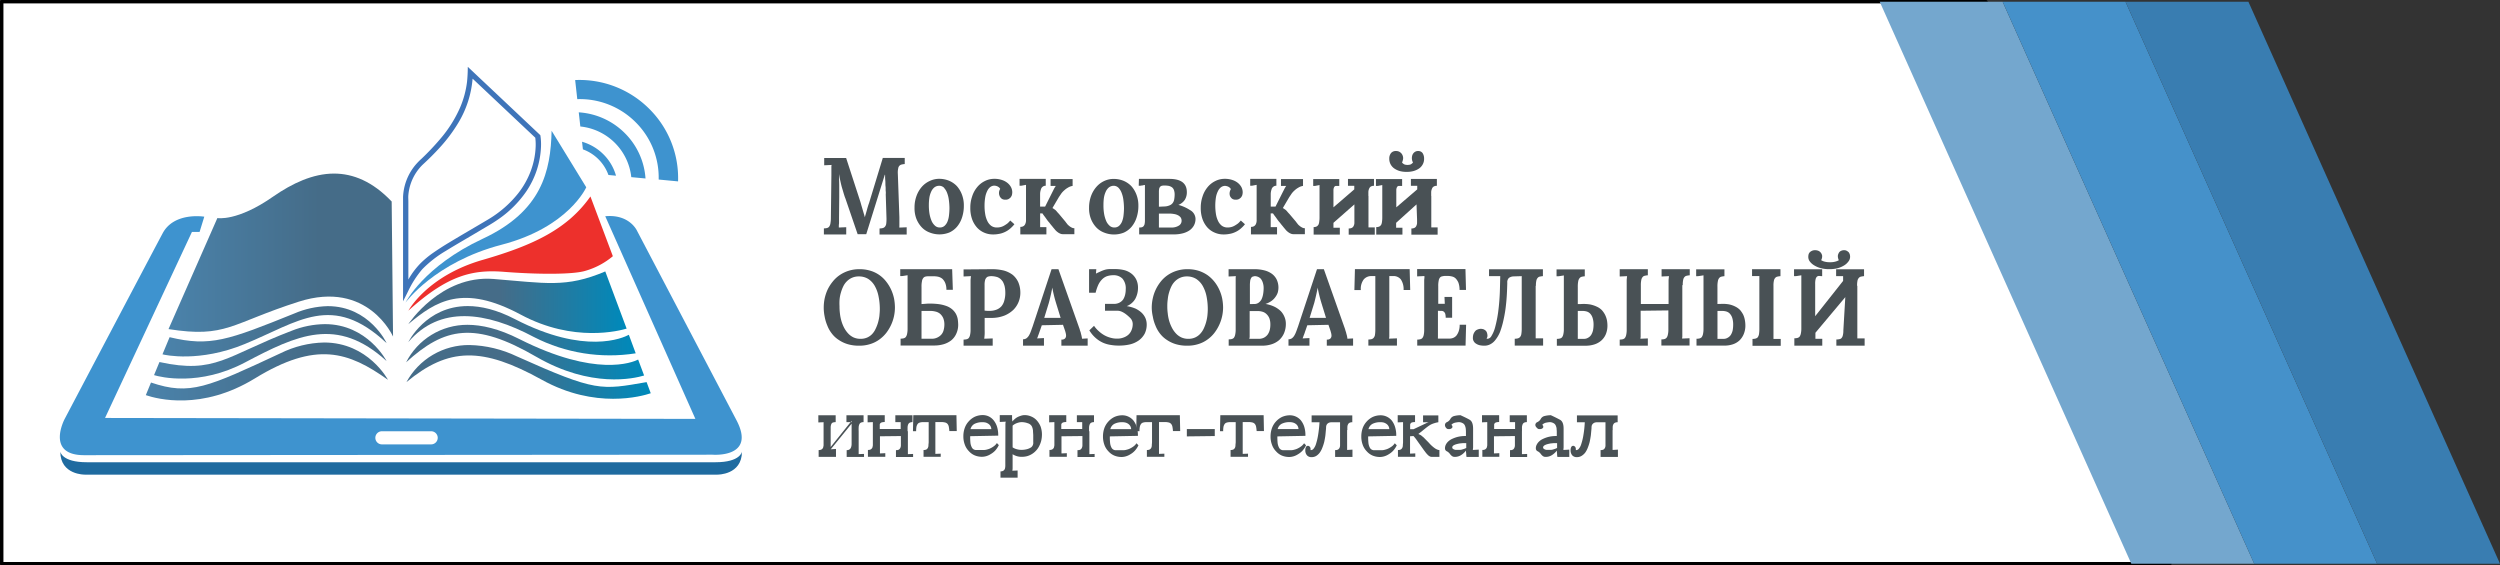 <svg id="e067d9d8-25f1-46c2-a6c8-6faeb1289a26" data-name="Layer 1" xmlns="http://www.w3.org/2000/svg" xmlns:xlink="http://www.w3.org/1999/xlink" viewBox="0 0 729.5 165">
  <rect x="0" y="0" width="729.5" height="165" fill="#333333" stroke="none"/>
  <defs>
    <clipPath id="aff95f9e-bf2c-463a-ab2d-2acbb21f5601" transform="translate(-95.5 -95.5)">
      <path d="M239.46,176.9c-15.38-1.21-24.82,13.2-24.82,13.2,8.1-6.83,16-11.79,32.78-2.81,15.51,8.33,29,4.67,30.93,4.1l-6.23-16.69C260.65,179.6,254.55,178.08,239.46,176.9Z" fill="none"/>
    </clipPath>
    <linearGradient id="795e5059-741c-499f-8e0d-d0e8139442fe" x1="119.14" y1="89.66" x2="182.85" y2="89.66" gradientUnits="userSpaceOnUse">
      <stop offset="0.01" stop-color="#456c88"/>
      <stop offset="0.42" stop-color="#456c88"/>
      <stop offset="0.99" stop-color="#0089ba"/>
    </linearGradient>
    <clipPath id="9b2833e0-4b1b-40a9-a873-94b9bdb53a16" transform="translate(-95.5 -95.5)">
      <path d="M214.64,195.33c9.17-10.72,22.53-9,36.69-1.47A48.49,48.49,0,0,0,281,198.6l-2-5.41c-1.69.91-12.79,6-33.22-4.56-5.34-2.77-9.92-3.82-13.79-3.82C219.78,184.81,214.64,195.33,214.64,195.33Z" fill="none"/>
    </clipPath>
    <linearGradient id="fed9f647-062f-4230-a0d5-d6d7ffc1c06d" x1="119.14" y1="97.41" x2="185.54" y2="97.41" xlink:href="#795e5059-741c-499f-8e0d-d0e8139442fe"/>
    <clipPath id="401e58a6-1153-4e34-b581-71f0e8426748" transform="translate(-95.5 -95.5)">
      <path d="M214,201.23c11.23-10.25,20-12.06,38-1.61,16,9.25,28.52,6.34,31.45,5.45l-1.74-4.65c-1.64.83-12.34,5.28-34.7-6-5.94-3-10.95-4.14-15.13-4.14A20,20,0,0,0,214,201.23Z" fill="none"/>
    </clipPath>
    <linearGradient id="48cfe7ae-4add-4c4c-9407-05360f891042" x1="118.47" y1="103.52" x2="187.96" y2="103.52" xlink:href="#795e5059-741c-499f-8e0d-d0e8139442fe"/>
    <clipPath id="4c364700-87fa-4e3c-9219-72d441fe7b74" transform="translate(-95.5 -95.5)">
      <path d="M214.1,207c12.31-10.19,22.12-10.33,39.53-.67,15.6,8.65,29.13,4.81,31.76,3.92L284.18,207c-13.32,2.31-14.66,2.9-37.84-7.5a33.73,33.73,0,0,0-13.8-3.32A20.72,20.72,0,0,0,214.1,207Z" fill="none"/>
    </clipPath>
    <linearGradient id="d70ca2c7-aad7-4a55-94b5-8e70303ba0f4" x1="118.6" y1="110.07" x2="189.89" y2="110.07" xlink:href="#795e5059-741c-499f-8e0d-d0e8139442fe"/>
    <clipPath id="37b05312-9b83-4462-bf33-7b9fbe59a5c9" transform="translate(-95.5 -95.5)">
      <path d="M175.25,152.83c-10.52,7.38-16.32,6.3-16.32,6.3l-14.26,32.4c16.86,2.68,18.16-1.66,38-8,20.2-6.45,27.52,10.18,27.52,10.18l-0.4-39.41c-5.58-5.86-11.27-8.15-16.84-8.15C186.79,146.16,180.78,149,175.25,152.83Z" fill="none"/>
    </clipPath>
    <linearGradient id="b8c0a0cd-da5f-4b6a-9fea-928360ad7a8e" x1="49.17" y1="74.69" x2="114.69" y2="74.69" gradientUnits="userSpaceOnUse">
      <stop offset="0.01" stop-color="#4a82aa"/>
      <stop offset="0.67" stop-color="#456c88"/>
      <stop offset="0.99" stop-color="#456c88"/>
    </linearGradient>
    <clipPath id="78cdfa76-9d68-4cf8-a0fc-1a6bb031d64a" transform="translate(-95.5 -95.5)">
      <path d="M181.32,187c-19.17,7.73-24.49,9.76-36.33,6.89l-2.08,5c0.65,0.2,10.8,2.44,24-3,15.71-6.43,25.49-15.15,41.41-.26,0,0-5-10.8-17.18-10.8A26.25,26.25,0,0,0,181.32,187Z" fill="none"/>
    </clipPath>
    <linearGradient id="128c3f76-0410-48d7-a29d-eecdf6037426" x1="47.41" y1="95.63" x2="112.8" y2="95.63" xlink:href="#b8c0a0cd-da5f-4b6a-9fea-928360ad7a8e"/>
    <clipPath id="ce6b7e69-1455-42e9-8394-b046980c0c97" transform="translate(-95.5 -95.5)">
      <path d="M180.65,192c-19.25,7.36-22.25,12.72-38.62,9.14l-1.58,3.82c1.9,0.6,13.35,3.31,26.57-3.71,15.18-8,26.81-13.57,41.28-.4,0,0-5.55-10.77-18-10.77A27,27,0,0,0,180.65,192Z" fill="none"/>
    </clipPath>
    <linearGradient id="c8189513-6fbc-4c6d-9bc2-030ff3776624" x1="44.95" y1="102.46" x2="112.8" y2="102.46" xlink:href="#b8c0a0cd-da5f-4b6a-9fea-928360ad7a8e"/>
    <clipPath id="bb58d117-1265-4c04-a528-1deed9437483" transform="translate(-95.5 -95.5)">
      <path d="M177.41,198.55C156.1,208.47,151,211,139.56,207.12l-1.51,3.68c3.34,1.14,16.37,4.59,31.81-4.87,17.94-11,27.31-7.81,38.85.4,0,0-5.78-10.89-18.65-10.89A30.07,30.07,0,0,0,177.41,198.55Z" fill="none"/>
    </clipPath>
    <linearGradient id="505b0c1b-a16b-4b32-b82d-0ee0c6e14eb2" x1="42.55" y1="109.66" x2="113.21" y2="109.66" xlink:href="#b8c0a0cd-da5f-4b6a-9fea-928360ad7a8e"/>
  </defs>
  <title>header</title>
  <polygon points="0.5 0.5 579.5 0.5 633.18 164.5 0.5 164.5 0.5 0.5" fill="#fff" stroke="#000" stroke-linecap="round" stroke-linejoin="round" fill-rule="evenodd"/>
  <path d="M353.77,146.54c0,0.51,0,1.08.06,1.65s0,1.14.07,1.68,0,1,.06,1.46,0,0.76,0,.95l0.22,7a10.74,10.74,0,0,1-.09,1.59,1.74,1.74,0,0,1-.42.85,1.33,1.33,0,0,1-.66.35,3.84,3.84,0,0,1-.86.09v1.78h7.92v-2.12l-2.13.09a3.85,3.85,0,0,1,0-.54c0-.19,0-0.44,0-0.69s0-.54,0-0.83V158.9l-0.45-12.65a5.61,5.61,0,0,1,.1-1.58,1.4,1.4,0,0,1,.38-0.82,1.25,1.25,0,0,1,.67-0.35,5,5,0,0,1,.86-0.13v-1.78H353.1l-4,13.13c-0.26.69-.45,1.36-0.64,2.06s-0.41,1.39-.6,2.12h0c-0.06-.25-0.16-0.6-0.28-1s-0.26-.86-0.39-1.33-0.28-.92-0.41-1.4-0.25-.89-0.38-1.27l-4-12.3H336v2.13l2.16-.1a3,3,0,0,0-.06.54c0,0.22,0,.48,0,0.73s0,0.54,0,.83v0.88l-0.15,12.65c0,0.7-.1,1.2-0.16,1.59a2.18,2.18,0,0,1-.39.85,1.24,1.24,0,0,1-.63.35,3.78,3.78,0,0,1-.86.09v1.78h6.52v-2.12l-2.16.09c0-.13,0-0.32,0-0.54a6.43,6.43,0,0,1,.06-0.69c0-.26,0-0.54,0-0.83V158.9l0.06-6c0-1,0-2.06,0-3.14s-0.07-2.21-.07-3.48h0c0.12,0.76.28,1.52,0.44,2.25s0.32,1.39.51,2,0.35,1.2.51,1.71,0.29,0.89.41,1.17l3.57,10.43h2.51l5.42-17.37h0Z" transform="translate(-95.5 -95.5)" fill="#495155" fill-rule="evenodd"/>
  <path d="M366.79,148.31A6.84,6.84,0,0,0,364.5,150a8.38,8.38,0,0,0-1.56,2.66,9.76,9.76,0,0,0-.58,3.45,8.67,8.67,0,0,0,.54,3.24,7.92,7.92,0,0,0,1.53,2.44,6.08,6.08,0,0,0,2.33,1.55,7.75,7.75,0,0,0,5.76,0,6.39,6.39,0,0,0,2.23-1.68,7.85,7.85,0,0,0,1.46-2.66,10.74,10.74,0,0,0,.54-3.49,8.81,8.81,0,0,0-.57-3.26,7.9,7.9,0,0,0-1.5-2.48,6.81,6.81,0,0,0-2.29-1.55,7.58,7.58,0,0,0-2.83-.54A6.35,6.35,0,0,0,366.79,148.31Zm4.17,2a4.4,4.4,0,0,1,.92,1.52,8.74,8.74,0,0,1,.51,2.13,18.76,18.76,0,0,1,.16,2.34,19.15,19.15,0,0,1-.13,2,6.68,6.68,0,0,1-.41,1.77,3.47,3.47,0,0,1-.86,1.3,2,2,0,0,1-1.4.51,2,2,0,0,1-1.47-.57,4,4,0,0,1-1-1.49,9.63,9.63,0,0,1-.58-2.12,15.36,15.36,0,0,1-.16-2.38,15,15,0,0,1,.13-2,6.52,6.52,0,0,1,.51-1.8,3.38,3.38,0,0,1,.89-1.27,2.28,2.28,0,0,1,1.4-.54A2,2,0,0,1,371,150.31Z" transform="translate(-95.5 -95.5)" fill="#495155" fill-rule="evenodd"/>
  <path d="M387.13,152.53a1.52,1.52,0,0,0,.32.6,1.45,1.45,0,0,0,.57.48,1.81,1.81,0,0,0,.86.16,2,2,0,0,0,.86-0.16,2.74,2.74,0,0,0,.64-0.48,2.65,2.65,0,0,0,.38-0.66,3.71,3.71,0,0,0,.12-0.86,3.3,3.3,0,0,0-.35-1.46,4,4,0,0,0-1-1.23,5,5,0,0,0-1.63-.89,6.85,6.85,0,0,0-2.22-.35,6.13,6.13,0,0,0-2.9.7,6.71,6.71,0,0,0-2.2,1.8,8,8,0,0,0-1.43,2.7,9.81,9.81,0,0,0-.51,3.23,9.64,9.64,0,0,0,.51,3.33,7.41,7.41,0,0,0,1.43,2.44,6,6,0,0,0,2.14,1.52,6.27,6.27,0,0,0,2.57.51,7.91,7.91,0,0,0,1.53-.13,6.22,6.22,0,0,0,1.59-.44,6.55,6.55,0,0,0,1.56-.89,8.75,8.75,0,0,0,1.53-1.52l-1.21-1.08a7,7,0,0,1-.79.83,9.2,9.2,0,0,1-1,.66,3.89,3.89,0,0,1-1,.41,4.06,4.06,0,0,1-1.05.13,2.79,2.79,0,0,1-1.75-.51,3.83,3.83,0,0,1-1.11-1.42,7.23,7.23,0,0,1-.61-2,14.06,14.06,0,0,1-.19-2.38A14.28,14.28,0,0,1,383,153a6.51,6.51,0,0,1,.61-1.84,3.07,3.07,0,0,1,.89-1.11,2,2,0,0,1,1.18-.38,2.38,2.38,0,0,1,.41.06,3,3,0,0,1,.48.16,2.5,2.5,0,0,1,.44.29,1.42,1.42,0,0,1,.35.44,2.37,2.37,0,0,0-.28.63,2.13,2.13,0,0,0-.07.61A1.85,1.85,0,0,0,387.13,152.53Z" transform="translate(-95.5 -95.5)" fill="#495155" fill-rule="evenodd"/>
  <path d="M404.48,157.89a7.91,7.91,0,0,1-.58-0.64,4.12,4.12,0,0,0-.44-0.47c-0.16-.13-0.32-0.22-0.45-0.32a2.51,2.51,0,0,0-.41-0.25v0l1.81-3.08c0.19-.32.45-0.66,0.7-1.05a5.34,5.34,0,0,1,.9-1,5.51,5.51,0,0,1,1.11-.82,3.51,3.51,0,0,1,1.37-.51v-2h-6.43v2h1.53v0a7.33,7.33,0,0,0-.55.89l-0.57,1.14-2,4H399v-2.13c0-.57,0-1.08,0-1.58a4.36,4.36,0,0,1,.22-1.24,1.45,1.45,0,0,1,1.43-1.14v-2h-7.64v2h0.38a1.49,1.49,0,0,0,.48-0.06l0.51-.1,0.51-.09v9.25c0,0.45,0,.86,0,1.24a2.5,2.5,0,0,1-.23.95,1.35,1.35,0,0,1-.5.6,1.62,1.62,0,0,1-.93.22v2.19h7.61v-2.12c-0.13,0-.25,0-0.38,0H400c-0.19,0-.35,0-0.51,0s-0.35,0-.48,0v-4l0.67,0c0.13,0.19.29,0.45,0.51,0.73s0.48,0.64.73,1,0.51,0.69.8,1a12.51,12.51,0,0,0,.8,1c0.28,0.38.57,0.69,0.82,1a4,4,0,0,0,.77.73,3,3,0,0,0,.76.44,1.74,1.74,0,0,0,.83.16H409v-1.74a1.56,1.56,0,0,1-.86-0.23,3.26,3.26,0,0,1-.73-0.5,2.62,2.62,0,0,1-.61-0.64,5.93,5.93,0,0,1-.41-0.54Z" transform="translate(-95.5 -95.5)" fill="#495155" fill-rule="evenodd"/>
  <path d="M417.72,148.31a6.84,6.84,0,0,0-2.29,1.72,8.37,8.37,0,0,0-1.56,2.66,10,10,0,0,0-.58,3.45,8.47,8.47,0,0,0,.55,3.24,7.71,7.71,0,0,0,1.52,2.44,6.16,6.16,0,0,0,2.33,1.55,7.75,7.75,0,0,0,5.76,0,6.38,6.38,0,0,0,2.23-1.68,7.84,7.84,0,0,0,1.46-2.66,10.74,10.74,0,0,0,.54-3.49,8.81,8.81,0,0,0-.57-3.26,7.9,7.9,0,0,0-1.5-2.48,6.81,6.81,0,0,0-2.29-1.55,7.58,7.58,0,0,0-2.83-.54A6.35,6.35,0,0,0,417.72,148.31Zm4.17,2a4.4,4.4,0,0,1,.92,1.52,8.31,8.31,0,0,1,.51,2.13,18.82,18.82,0,0,1,.16,2.34,19.23,19.23,0,0,1-.13,2,6.68,6.68,0,0,1-.41,1.77,3.48,3.48,0,0,1-.86,1.3,2,2,0,0,1-1.4.51,2,2,0,0,1-1.46-.57,3.85,3.85,0,0,1-1-1.49,9.12,9.12,0,0,1-.57-2.12,14.22,14.22,0,0,1-.16-2.38,14.89,14.89,0,0,1,.12-2,6.52,6.52,0,0,1,.51-1.8,3.5,3.5,0,0,1,.89-1.27,2.3,2.3,0,0,1,1.41-.54A2,2,0,0,1,421.89,150.31Z" transform="translate(-95.5 -95.5)" fill="#495155" fill-rule="evenodd"/>
  <path d="M433.67,157.82h3.18a8.68,8.68,0,0,1,1.24.13,3.68,3.68,0,0,1,1.12.35,2.37,2.37,0,0,1,.79.63,1.68,1.68,0,0,1,.29,1,1.63,1.63,0,0,1-.73,1.36,3.89,3.89,0,0,1-2.3.6h-3.59v-4.06Zm0-2v-4.25a4.8,4.8,0,0,1,.09-1.05,1.29,1.29,0,0,1,.32-0.57,1.1,1.1,0,0,1,.48-0.25,3.62,3.62,0,0,1,.6-0.07,8.62,8.62,0,0,1,1.34.1,2.81,2.81,0,0,1,1,.44,1.82,1.82,0,0,1,.57.83,3.87,3.87,0,0,1,.19,1.33,7.87,7.87,0,0,1-.13,1.36,2.26,2.26,0,0,1-.44,1.05,2,2,0,0,1-.92.69,4.06,4.06,0,0,1-1.56.32Zm5.63-.51a4,4,0,0,0,1.94-1.52,4.15,4.15,0,0,0,.58-2.22c0-2.6-1.72-3.87-5.1-3.87h-8.88l-0.06,2a1.85,1.85,0,0,0,.35,0,2.48,2.48,0,0,0,.51-0.07,1.66,1.66,0,0,0,.51-0.09,2.7,2.7,0,0,1,.44-0.06v10.36a4.92,4.92,0,0,1-.12,1.14,1.82,1.82,0,0,1-.35.6,1.17,1.17,0,0,1-.55.26,4.91,4.91,0,0,1-.66.06v2h10.15a10.22,10.22,0,0,0,2.48-.29,6.32,6.32,0,0,0,2-.85,4.24,4.24,0,0,0,1.34-1.46,4,4,0,0,0,.47-2,3,3,0,0,0-1.62-2.51,11.86,11.86,0,0,0-3.44-1.52v0Z" transform="translate(-95.5 -95.5)" fill="#495155" fill-rule="evenodd"/>
  <path d="M454.36,152.53a1.53,1.53,0,0,0,.32.6,1.45,1.45,0,0,0,.57.48,1.81,1.81,0,0,0,.86.16,2,2,0,0,0,.86-0.16,2.74,2.74,0,0,0,.64-0.48,2.37,2.37,0,0,0,.38-0.66,3.7,3.7,0,0,0,.13-0.86,3.44,3.44,0,0,0-.35-1.46,4.16,4.16,0,0,0-1-1.23,5,5,0,0,0-1.63-.89,6.85,6.85,0,0,0-2.22-.35,6.13,6.13,0,0,0-2.9.7,6.71,6.71,0,0,0-2.2,1.8,8,8,0,0,0-1.43,2.7,9.81,9.81,0,0,0-.51,3.23,9.64,9.64,0,0,0,.51,3.33,7.41,7.41,0,0,0,1.43,2.44A6,6,0,0,0,450,163.4a6.27,6.27,0,0,0,2.57.51,7.92,7.92,0,0,0,1.53-.13,6.21,6.21,0,0,0,1.59-.44,6.55,6.55,0,0,0,1.56-.89,8.75,8.75,0,0,0,1.53-1.52l-1.21-1.08a7,7,0,0,1-.79.83,9.21,9.21,0,0,1-1,.66,3.89,3.89,0,0,1-1,.41,4.06,4.06,0,0,1-1,.13,2.79,2.79,0,0,1-1.75-.51,3.83,3.83,0,0,1-1.11-1.42,7.23,7.23,0,0,1-.61-2,15.76,15.76,0,0,1,0-4.88,6.51,6.51,0,0,1,.61-1.84,3.07,3.07,0,0,1,.89-1.11,2,2,0,0,1,1.18-.38,2.39,2.39,0,0,1,.41.06,3,3,0,0,1,.48.16,2.18,2.18,0,0,1,.44.29,1.42,1.42,0,0,1,.35.44,2.37,2.37,0,0,0-.28.63A2.31,2.31,0,0,0,454.36,152.53Z" transform="translate(-95.5 -95.5)" fill="#495155" fill-rule="evenodd"/>
  <path d="M471.71,157.89a7.89,7.89,0,0,1-.58-0.64,4.11,4.11,0,0,0-.44-0.47c-0.16-.13-0.32-0.22-0.45-0.32a2.51,2.51,0,0,0-.41-0.25v0l1.81-3.08c0.2-.32.45-0.66,0.7-1.05a5.7,5.7,0,0,1,.9-1,5.51,5.51,0,0,1,1.11-.82,3.51,3.51,0,0,1,1.37-.51v-2h-6.43v2h1.53v0a7.24,7.24,0,0,0-.54.89l-0.58,1.14-2,4h-1.4v-2.13c0-.57,0-1.08,0-1.58a4.37,4.37,0,0,1,.22-1.24,1.45,1.45,0,0,1,1.43-1.14v-2h-7.64v2h0.38a1.49,1.49,0,0,0,.48-0.06l0.51-.1,0.51-.09v9.25c0,0.45,0,.86,0,1.24a2.71,2.71,0,0,1-.22.95,1.44,1.44,0,0,1-.51.6,1.62,1.62,0,0,1-.93.22v2.19h7.61v-2.12c-0.13,0-.25,0-0.38,0h-0.48c-0.19,0-.35,0-0.51,0s-0.35,0-.48,0v-4l0.67,0c0.13,0.19.29,0.45,0.51,0.73s0.48,0.64.73,1,0.51,0.69.8,1a12.51,12.51,0,0,0,.8,1c0.28,0.38.57,0.69,0.82,1a4,4,0,0,0,.77.73,3,3,0,0,0,.76.44,1.74,1.74,0,0,0,.83.16h3.28v-1.74a1.56,1.56,0,0,1-.86-0.23,3.25,3.25,0,0,1-.73-0.5,2.62,2.62,0,0,1-.61-0.64,5.92,5.92,0,0,1-.41-0.54Z" transform="translate(-95.5 -95.5)" fill="#495155" fill-rule="evenodd"/>
  <path d="M494.79,152.69c0-.41,0-0.79,0-1.17a2.51,2.51,0,0,1,.22-0.95,1.27,1.27,0,0,1,.51-0.64,1.83,1.83,0,0,1,.92-0.22v-2h-7.6v2h0.35a2.89,2.89,0,0,0,.47,0c0.16,0,.32,0,0.51,0s0.32,0,.51,0v1.05L484.6,156v-3.9c0-.38,0-0.76,0-1.11a2,2,0,0,1,.19-0.86,0.69,0.69,0,0,1,.51-0.38c0.22,0,.54,0,1,0v-2h-7.61v2h0.38a1.49,1.49,0,0,0,.48-0.06l0.51-.1,0.48-.09v9.25c0,0.45,0,.86-0.07,1.24a3.32,3.32,0,0,1-.19.95,1.44,1.44,0,0,1-.51.6,1.74,1.74,0,0,1-.95.22v2.19h7.64v-2H484.6v-1.43l6.11-5.38v4.34c0,0.44,0,.82,0,1.14a2.14,2.14,0,0,1-.22.82,1.17,1.17,0,0,1-.51.54,1.9,1.9,0,0,1-.93.19v1.81h7.61v-2.12c-0.12,0-.25,0-0.38,0h-0.48c-0.19,0-.35,0-0.51,0s-0.35,0-.47,0v-9.19Z" transform="translate(-95.5 -95.5)" fill="#495155" fill-rule="evenodd"/>
  <path d="M513.12,152.69c0-.41,0-0.79,0-1.17a2.7,2.7,0,0,1,.23-0.95,1.18,1.18,0,0,1,.51-0.64,1.83,1.83,0,0,1,.92-0.22v-2H507.2v2h0.35a2.94,2.94,0,0,0,.48,0c0.16,0,.32,0,0.51,0s0.32,0,.51,0v1.05L502.94,156v-3.9c0-.38,0-0.76,0-1.11a1.85,1.85,0,0,1,.19-0.86,0.67,0.67,0,0,1,.51-0.38c0.22,0,.54,0,1,0v-2H497v2h0.39a1.46,1.46,0,0,0,.47-0.06l0.51-.1,0.48-.09v9.25c0,0.45,0,.86-0.06,1.24a3.69,3.69,0,0,1-.19.95,1.44,1.44,0,0,1-.51.6,1.8,1.8,0,0,1-1,.22v2.19h7.64v-2h-1.84v-1.43l5.95-5.38,0.16,4.34c0,0.44,0,.82,0,1.14a2.14,2.14,0,0,1-.23.82,1.08,1.08,0,0,1-.51.54,1.86,1.86,0,0,1-.92.19v1.81H515v-2.12c-0.13,0-.26,0-0.38,0h-0.48c-0.19,0-.35,0-0.51,0s-0.35,0-.48,0v-9.19ZM508,145.4a5.53,5.53,0,0,0,1.62-.76,3.39,3.39,0,0,0,1.05-1.21,3.33,3.33,0,0,0,.38-1.65,2.87,2.87,0,0,0-.44-1.61,1.53,1.53,0,0,0-1.31-.6,1.57,1.57,0,0,0-.92.25,1.72,1.72,0,0,0-.57.57,1.79,1.79,0,0,0-.26.67,1.92,1.92,0,0,0-.06.53,2.42,2.42,0,0,0,.06.64,2.94,2.94,0,0,0,.26.7,2.12,2.12,0,0,1-.73.57,2.63,2.63,0,0,1-.86.12,2.55,2.55,0,0,1-.86-0.12,2.05,2.05,0,0,1-.74-0.57,5.17,5.17,0,0,0,.23-0.7,2.53,2.53,0,0,0,.09-0.64,2.23,2.23,0,0,0-.09-0.53,2.16,2.16,0,0,0-.32-0.67,2.22,2.22,0,0,0-.64-0.57,1.9,1.9,0,0,0-1-.25,1.78,1.78,0,0,0-1.49.6,2.5,2.5,0,0,0-.51,1.61,3.44,3.44,0,0,0,.38,1.65,3.49,3.49,0,0,0,1.05,1.21,5.59,5.59,0,0,0,1.59.76,7.16,7.16,0,0,0,2.07.25A7.08,7.08,0,0,0,508,145.4Z" transform="translate(-95.5 -95.5)" fill="#495155" fill-rule="evenodd"/>
  <path d="M336.13,187.87a12.19,12.19,0,0,0,.77,2.6,9,9,0,0,0,1.3,2.32,7.84,7.84,0,0,0,2,1.87,9.44,9.44,0,0,0,2.67,1.27,11.24,11.24,0,0,0,3.37.44,10.18,10.18,0,0,0,3.22-.48,9.11,9.11,0,0,0,2.61-1.3,10,10,0,0,0,2-1.9,12.23,12.23,0,0,0,2.29-4.88,12.3,12.3,0,0,0,.28-2.6,14.58,14.58,0,0,0-.25-2.57,12.15,12.15,0,0,0-.83-2.56,11.46,11.46,0,0,0-1.4-2.32,9.1,9.1,0,0,0-4.58-3.23,10.56,10.56,0,0,0-3.28-.48,10.17,10.17,0,0,0-3.22.48,10,10,0,0,0-2.64,1.3,9.49,9.49,0,0,0-2,1.9A11.86,11.86,0,0,0,337,180a12.94,12.94,0,0,0-.86,2.57A13.18,13.18,0,0,0,336.13,187.87Zm4.36-5a9.89,9.89,0,0,1,.39-2,11,11,0,0,1,.7-1.84,5.32,5.32,0,0,1,1.08-1.49,4.86,4.86,0,0,1,1.49-1,4.81,4.81,0,0,1,2-.38,5.12,5.12,0,0,1,2.7.73,6,6,0,0,1,1.88,2,10,10,0,0,1,1.11,3,18.26,18.26,0,0,1,.39,3.87c0,0.63-.07,1.3-0.13,2a14.07,14.07,0,0,1-.41,1.93,11.92,11.92,0,0,1-.71,1.81,5.55,5.55,0,0,1-1,1.49,4.48,4.48,0,0,1-1.43,1,4.72,4.72,0,0,1-1.91.38,4.94,4.94,0,0,1-2.07-.41,5.09,5.09,0,0,1-1.59-1.17,7.65,7.65,0,0,1-1.18-1.68,10.82,10.82,0,0,1-.79-2,13.12,13.12,0,0,1-.42-2.16,16.15,16.15,0,0,1-.12-2.09A15.61,15.61,0,0,1,340.49,182.83Z" transform="translate(-95.5 -95.5)" fill="#495155" fill-rule="evenodd"/>
  <path d="M364.4,186.23H367a5.86,5.86,0,0,1,1.49.19,3.19,3.19,0,0,1,1.31.63,3.69,3.69,0,0,1,.92,1.24,4.9,4.9,0,0,1,.35,1.93,6.17,6.17,0,0,1-.22,1.62,3.13,3.13,0,0,1-.64,1.26A3.52,3.52,0,0,1,369,194a3.63,3.63,0,0,1-1.6.35h-3v-8.11Zm0-2v-5a7.35,7.35,0,0,1,.13-1.65,1.85,1.85,0,0,1,.38-0.95,1.14,1.14,0,0,1,.6-0.41,3.06,3.06,0,0,1,.8-0.1l1.88,0a5.64,5.64,0,0,1,1.18.16,3,3,0,0,1,1.11.57,3.63,3.63,0,0,1,.83,1.21,5,5,0,0,1,.35,2h1.88l-0.2-6H358.19v2h0.38a3.67,3.67,0,0,0,.58-0.06l0.63-.1,0.55-.09v15.63a6.84,6.84,0,0,1-.16,1.58,2.23,2.23,0,0,1-.39.86,1.31,1.31,0,0,1-.63.35,3.78,3.78,0,0,1-.86.09v2h9.8a9.86,9.86,0,0,0,2.77-.38,6.72,6.72,0,0,0,2.23-1.14,5.22,5.22,0,0,0,1.46-1.94,6.14,6.14,0,0,0,.55-2.63,14.56,14.56,0,0,0-.13-1.61,5.36,5.36,0,0,0-.51-1.49,5.13,5.13,0,0,0-1-1.27,5.59,5.59,0,0,0-1.62-1,10.79,10.79,0,0,0-2.39-.61,20.93,20.93,0,0,0-3.31-.15Z" transform="translate(-95.5 -95.5)" fill="#495155" fill-rule="evenodd"/>
  <path d="M383.44,186.19a4.06,4.06,0,0,1-.64-0.06v-7.45a5.13,5.13,0,0,1,.13-1.36,1.65,1.65,0,0,1,.41-0.79,1,1,0,0,1,.61-0.35,3.19,3.19,0,0,1,.85-0.1,6.62,6.62,0,0,1,.83.07,7.83,7.83,0,0,1,.93.22,3.76,3.76,0,0,1,.85.5,4.25,4.25,0,0,1,.74.86,6.57,6.57,0,0,1,.51,1.33,8.76,8.76,0,0,1,.19,1.9,7.82,7.82,0,0,1-.29,2.22,4.2,4.2,0,0,1-.83,1.68,3.71,3.71,0,0,1-1.46,1,5.57,5.57,0,0,1-2.13.35A3.87,3.87,0,0,1,383.44,186.19Zm5.22,1.37a8.42,8.42,0,0,0,2.57-1.68,6.93,6.93,0,0,0,1.5-2.29,7.2,7.2,0,0,0,.51-2.59,7.88,7.88,0,0,0-.6-3.14A6.08,6.08,0,0,0,391,175.7a7.71,7.71,0,0,0-2.64-1.27,14.49,14.49,0,0,0-3.44-.38l-8.25.07v2.06l2.17-.1a2.94,2.94,0,0,0-.07.54,5.51,5.51,0,0,0-.06.73v14.36a6.27,6.27,0,0,1-.16,1.58,2.09,2.09,0,0,1-.38.86,1.23,1.23,0,0,1-.64.35,3.72,3.72,0,0,1-.86.09v1.78h8.5v-2.12l-2.45.09c0-.29.07-0.7,0.1-1.27s0-1.17,0-1.8v-3a2,2,0,0,0,.48,0h1c0.19,0,.38,0,0.63,0A10.21,10.21,0,0,0,388.66,187.56Z" transform="translate(-95.5 -95.5)" fill="#495155" fill-rule="evenodd"/>
  <path d="M401.55,183.88c0.29-1.08.51-2,.67-2.76s0.28-1.33.35-1.71h0c0.09,0.63.25,1.36,0.44,2.16s0.42,1.61.67,2.44l1.31,4.24h-4.78Zm4.71,8.05a8.11,8.11,0,0,1,.22.79,2.8,2.8,0,0,1,.1.7,1.19,1.19,0,0,1-.32.86,1.35,1.35,0,0,1-1.05.31v1.78h7.67v-2.12l-1.65.09c0-.22-0.07-0.48-0.13-0.79s-0.16-.57-0.22-0.89-0.2-.57-0.26-0.82a4.51,4.51,0,0,0-.19-0.61l-6.08-17.18h-2l-5.57,16.84c-0.2.5-.35,1-0.51,1.39a6.74,6.74,0,0,1-.54,1.14,2.88,2.88,0,0,1-.71.79,1.69,1.69,0,0,1-1,.29v1.87h6.11v-2.22l-2,.1c0.07-.16.13-0.35,0.23-0.58a6.51,6.51,0,0,1,.25-0.69c0.06-.22.16-0.45,0.22-0.64s0.13-.38.19-0.54l0.48-1.39,6.18-.13Z" transform="translate(-95.5 -95.5)" fill="#495155" fill-rule="evenodd"/>
  <path d="M415.3,175.35l0.1-1.3h-2.11v6.88h1.91a12.81,12.81,0,0,1,.74-2.22,5.45,5.45,0,0,1,1.05-1.58,3.86,3.86,0,0,1,1.43-1,5.74,5.74,0,0,1,1.91-.32,3.59,3.59,0,0,1,2.71,1,4.34,4.34,0,0,1,.95,3.08,6.79,6.79,0,0,1-.19,1.65,4.65,4.65,0,0,1-.57,1.36,3.05,3.05,0,0,1-1.09.92,3.36,3.36,0,0,1-1.65.35h-2.55v2h3.6a3.16,3.16,0,0,1,1.21.25,6.28,6.28,0,0,1,1.21.7,11.76,11.76,0,0,1,1.37,1.2,2.53,2.53,0,0,1,.7,1.68,4.54,4.54,0,0,1-.42,2,3.5,3.5,0,0,1-1,1.3,4.58,4.58,0,0,1-1.47.76,4.86,4.86,0,0,1-1.65.25,6.56,6.56,0,0,1-1.91-.25,7.78,7.78,0,0,1-1.82-.73,8.5,8.5,0,0,1-1.65-1.21,7.81,7.81,0,0,1-1.37-1.55l-1.37,1.33a9.34,9.34,0,0,0,2.07,2.41,8.33,8.33,0,0,0,2.16,1.3,8.81,8.81,0,0,0,2.23.57,12,12,0,0,0,2.13.16,13.7,13.7,0,0,0,3.28-.35,7.49,7.49,0,0,0,2.58-1.17,6,6,0,0,0,1.69-1.94,6,6,0,0,0,.6-2.69,4.82,4.82,0,0,0-.35-1.81,5,5,0,0,0-1.08-1.58,7.5,7.5,0,0,0-1.81-1.24,10.94,10.94,0,0,0-2.58-.73,5,5,0,0,0,2.48-2.12,6.79,6.79,0,0,0,.8-3.27,5.46,5.46,0,0,0-.48-2.31,5,5,0,0,0-1.34-1.71,5.94,5.94,0,0,0-2.13-1.08,11.12,11.12,0,0,0-2.83-.32h-1.5a5.17,5.17,0,0,0-1.34.19,9.22,9.22,0,0,0-1.27.48c-0.41.19-.86,0.38-1.34,0.63h0Z" transform="translate(-95.5 -95.5)" fill="#495155" fill-rule="evenodd"/>
  <path d="M431.89,187.87a11.62,11.62,0,0,0,.76,2.6,9.28,9.28,0,0,0,1.3,2.32,8,8,0,0,0,2,1.87,9.44,9.44,0,0,0,2.67,1.27,11.27,11.27,0,0,0,3.38.44,10.11,10.11,0,0,0,3.21-.48,8.86,8.86,0,0,0,2.61-1.3,9.46,9.46,0,0,0,2-1.9,12.23,12.23,0,0,0,2.29-4.88,12.32,12.32,0,0,0,.29-2.6,14.62,14.62,0,0,0-.26-2.57,11.6,11.6,0,0,0-.83-2.56,11,11,0,0,0-1.4-2.32,10.29,10.29,0,0,0-2-1.93,10,10,0,0,0-2.61-1.3,10.56,10.56,0,0,0-3.28-.48,10.07,10.07,0,0,0-3.21.48,9.92,9.92,0,0,0-2.65,1.3,9.49,9.49,0,0,0-2,1.9,11.76,11.76,0,0,0-2.29,4.88,12.63,12.63,0,0,0-.29,2.6A11.94,11.94,0,0,0,431.89,187.87Zm4.36-5a9.88,9.88,0,0,1,.38-2,11,11,0,0,1,.7-1.84,5.53,5.53,0,0,1,1.08-1.49,4.91,4.91,0,0,1,1.5-1,4.76,4.76,0,0,1,1.94-.38,5.09,5.09,0,0,1,2.7.73,6,6,0,0,1,1.88,2,10.28,10.28,0,0,1,1.12,3,19,19,0,0,1,.38,3.87,19.32,19.32,0,0,1-.13,2,12.72,12.72,0,0,1-.41,1.93,11.88,11.88,0,0,1-.7,1.81,6,6,0,0,1-1.05,1.49,4.52,4.52,0,0,1-1.44,1,4.72,4.72,0,0,1-1.91.38,4.86,4.86,0,0,1-2.06-.41,5,5,0,0,1-1.6-1.17,7.3,7.3,0,0,1-1.17-1.68,10.86,10.86,0,0,1-.8-2,12.13,12.13,0,0,1-.41-2.16,14.55,14.55,0,0,1-.13-2.09A14,14,0,0,1,436.25,182.83Z" transform="translate(-95.5 -95.5)" fill="#495155" fill-rule="evenodd"/>
  <path d="M460.22,184.23v-5.3a10.19,10.19,0,0,1,.09-1.52,2.22,2.22,0,0,1,.32-0.85,0.77,0.77,0,0,1,.45-0.35,3.86,3.86,0,0,1,.57-0.13,2.65,2.65,0,0,1,.92.19,2.57,2.57,0,0,1,.83.57,3.62,3.62,0,0,1,.57,1.08,5,5,0,0,1,.26,1.68,10.92,10.92,0,0,1-.16,1.78,5.77,5.77,0,0,1-.45,1.45,2.86,2.86,0,0,1-.86,1,2.1,2.1,0,0,1-1.27.38Zm-0.07,9.67c0-.19,0-0.45,0-0.7s0-.51,0-0.79v-6.15c0.63,0,1.4,0,2.32,0a5,5,0,0,1,1.37.19,2.83,2.83,0,0,1,1.18.66,3.57,3.57,0,0,1,.86,1.21,5.14,5.14,0,0,1,.31,1.83,6.59,6.59,0,0,1-.19,1.68,4,4,0,0,1-.6,1.3,3.2,3.2,0,0,1-1.05.89,3.32,3.32,0,0,1-1.5.35c-0.44,0-.92,0-1.37,0h-1.43A2.89,2.89,0,0,1,460.15,193.9ZM454,196.37h9.74a8.94,8.94,0,0,0,2.8-.41,6.3,6.3,0,0,0,2.2-1.21,5.8,5.8,0,0,0,1.43-2,6.87,6.87,0,0,0,.54-2.79,5,5,0,0,0-.38-1.94,5.32,5.32,0,0,0-1.08-1.71,7.35,7.35,0,0,0-1.85-1.3,9.87,9.87,0,0,0-2.64-.82v0a5.79,5.79,0,0,0,1.69-.83,4.54,4.54,0,0,0,1.17-1.14,4.75,4.75,0,0,0,.71-1.3,5.46,5.46,0,0,0-.29-3.84,4.63,4.63,0,0,0-1.4-1.68,6.54,6.54,0,0,0-2.17-1,11.5,11.5,0,0,0-2.86-.35H454v2.13l2.13-.1a3,3,0,0,0-.06.54c0,0.22,0,.48,0,0.73v14.33a6.74,6.74,0,0,1-.16,1.55,2.23,2.23,0,0,1-.38.86,1.35,1.35,0,0,1-.64.35,3.72,3.72,0,0,1-.86.09v1.84Z" transform="translate(-95.5 -95.5)" fill="#495155" fill-rule="evenodd"/>
  <path d="M479,183.88q0.42-1.62.66-2.76c0.16-.76.29-1.33,0.35-1.71h0c0.09,0.63.25,1.36,0.44,2.16s0.42,1.61.67,2.44l1.31,4.24h-4.78Zm4.71,8.05c0.09,0.29.16,0.54,0.22,0.79a3.34,3.34,0,0,1,.1.7,1.18,1.18,0,0,1-.32.86,1.35,1.35,0,0,1-1.05.31v1.78h7.67v-2.12l-1.66.09c0-.22-0.06-0.48-0.12-0.79s-0.16-.57-0.23-0.89-0.19-.57-0.25-0.82-0.13-.45-0.19-0.61l-6.08-17.18h-2l-5.57,16.84c-0.19.5-.35,1-0.51,1.39a6.73,6.73,0,0,1-.54,1.14,2.7,2.7,0,0,1-.7.79,1.7,1.7,0,0,1-1,.29v1.87h6.12v-2.22l-2,.1,0.22-.58c0.07-.22.16-0.44,0.26-0.69s0.16-.45.22-0.64,0.13-.38.19-0.54l0.48-1.39,6.17-.13Z" transform="translate(-95.5 -95.5)" fill="#495155" fill-rule="evenodd"/>
  <path d="M490.87,174.05l-0.16,6.09h1.88a4.59,4.59,0,0,1,.83-3.08,2.85,2.85,0,0,1,2.26-1h1.14v15.66a9.89,9.89,0,0,1-.12,1.59,1.71,1.71,0,0,1-.42.82,1.24,1.24,0,0,1-.63.35,3.84,3.84,0,0,1-.86.09v1.78h8.34v-2.12l-2.3.09a5.4,5.4,0,0,1,.07-0.54c0-.19,0-0.44,0-0.7s0-.5,0-0.82V176.05h1.18a2.73,2.73,0,0,1,2.2,1,5.17,5.17,0,0,1,.79,3.08H507l-0.16-6.09h-16Z" transform="translate(-95.5 -95.5)" fill="#495155" fill-rule="evenodd"/>
  <path d="M515.67,186.23a4.43,4.43,0,0,1,.64,0,1.16,1.16,0,0,1,.54.25,1.48,1.48,0,0,1,.38.6,5.43,5.43,0,0,1,.13,1.14h1.87v-6.08H517l0.09,2h-1.91v-5.14a6.74,6.74,0,0,1,.13-1.58,1.88,1.88,0,0,1,.35-0.89,1.08,1.08,0,0,1,.61-0.38,4.74,4.74,0,0,1,.76-0.13l1,0a4.9,4.9,0,0,1,1.17.16,2.24,2.24,0,0,1,1.09.6,4.07,4.07,0,0,1,.79,1.24,6.29,6.29,0,0,1,.32,2.09h1.88l-0.16-6.09h-14.1v2.13l2.13-.1c0,0.16,0,.35,0,0.54a5.51,5.51,0,0,0-.07.73v14.39a7,7,0,0,1-.15,1.59,2.17,2.17,0,0,1-.39.85,1.24,1.24,0,0,1-.63.35,3.75,3.75,0,0,1-.86.1v1.74h14.1l0.16-6.09h-1.88a5.71,5.71,0,0,1-.29,1.94,4.56,4.56,0,0,1-.66,1.23,2.52,2.52,0,0,1-1,.7,3.28,3.28,0,0,1-1.08.19h-3.31a3.47,3.47,0,0,1,0-.51c0-.19,0-0.44,0-0.69s0-.51,0-0.8v-6.11h0.45Z" transform="translate(-95.5 -95.5)" fill="#495155" fill-rule="evenodd"/>
  <path d="M543.68,178.9a6.34,6.34,0,0,1,.13-1.52,1.62,1.62,0,0,1,.41-0.82,1,1,0,0,1,.61-0.35,6,6,0,0,1,.89-0.13v-2H530v2h3.27l-0.09,3.77a62.2,62.2,0,0,1-.51,6.66,35.06,35.06,0,0,1-.89,4.47,9.37,9.37,0,0,1-1.08,2.57,1.5,1.5,0,0,1-1,.79,0.61,0.61,0,0,1-.25,0,0.16,0.16,0,0,1-.16-0.1,1.2,1.2,0,0,0,.25-0.82,2.89,2.89,0,0,0-.13-0.76,1.49,1.49,0,0,0-.35-0.64,2.61,2.61,0,0,0-.6-0.41,2.58,2.58,0,0,0-.86-0.16,2.54,2.54,0,0,0-1,.23,1.54,1.54,0,0,0-.73.57,2.88,2.88,0,0,0-.45.85,3.81,3.81,0,0,0-.13,1,1.77,1.77,0,0,0,.26,1,1.81,1.81,0,0,0,.7.7,3.14,3.14,0,0,0,1.05.44,6.06,6.06,0,0,0,1.4.13,3.57,3.57,0,0,0,1.66-.41,4.43,4.43,0,0,0,1.52-1.3,9.53,9.53,0,0,0,1.34-2.32,24.9,24.9,0,0,0,1-3.48,37.3,37.3,0,0,0,.76-4.73c0.2-1.77.29-3.83,0.35-6.11a1.74,1.74,0,0,1,.48-1.43,2.5,2.5,0,0,1,1.43-.44l2.3-.07v15.41a9.65,9.65,0,0,1-.13,1.58,1.75,1.75,0,0,1-.41.83,1.39,1.39,0,0,1-.64.35,3.78,3.78,0,0,1-.86.09v2h8.28v-2.12c-0.13,0-.26,0-0.45,0h-0.57l-0.61,0c-0.22,0-.41,0-0.54,0V178.9Z" transform="translate(-95.5 -95.5)" fill="#495155" fill-rule="evenodd"/>
  <path d="M555.9,186.23l1.41,0a4.33,4.33,0,0,1,1.27.19,2.33,2.33,0,0,1,1,.67,3.25,3.25,0,0,1,.66,1.24,6.31,6.31,0,0,1,.26,1.9,8.58,8.58,0,0,1-.16,1.68,4.5,4.5,0,0,1-.51,1.27,2.48,2.48,0,0,1-.89.85,2.28,2.28,0,0,1-1.24.35H555.9v-8.11Zm0-2v-5a8.32,8.32,0,0,1,.13-1.68,2,2,0,0,1,.42-0.92,1.17,1.17,0,0,1,.63-0.38,6.47,6.47,0,0,1,.86-0.13v-2H549.7v2h0.38a3.67,3.67,0,0,0,.57-0.06l0.64-.1,0.54-.09v15.63a6.32,6.32,0,0,1-.16,1.58,2.09,2.09,0,0,1-.38.86,1.3,1.3,0,0,1-.64.35,3.72,3.72,0,0,1-.86.09v2h8.44a8.1,8.1,0,0,0,2.51-.38,5.63,5.63,0,0,0,2-1.11,5.12,5.12,0,0,0,1.34-1.87,6.55,6.55,0,0,0,.47-2.57,8.72,8.72,0,0,0-.16-1.58,6.66,6.66,0,0,0-.54-1.53,6.45,6.45,0,0,0-.92-1.33,4.84,4.84,0,0,0-1.43-1,8.58,8.58,0,0,0-2-.67,12,12,0,0,0-2.67-.12Z" transform="translate(-95.5 -95.5)" fill="#495155" fill-rule="evenodd"/>
  <path d="M586.53,178.71a6.76,6.76,0,0,1,.13-1.58,1.66,1.66,0,0,1,.41-0.83,1.11,1.11,0,0,1,.64-0.34,5,5,0,0,1,.86-0.13v-1.78h-8.22v2.13l2.17-.1a3,3,0,0,0-.07.57,5.51,5.51,0,0,0-.06.73v6.82H574.3v-5.39a7.5,7.5,0,0,1,.13-1.62,1.9,1.9,0,0,1,.42-0.89,1.08,1.08,0,0,1,.63-0.34,5.19,5.19,0,0,1,.86-0.13v-1.78h-8.21v2.13l2.16-.1a3,3,0,0,0-.06.54,5.53,5.53,0,0,0-.06.73v14.36a6.77,6.77,0,0,1-.16,1.58,2.23,2.23,0,0,1-.39.86,1.24,1.24,0,0,1-.63.35,3.78,3.78,0,0,1-.86.09v1.78h8.21v-2.12l-2.16.09a4.88,4.88,0,0,1,.06-0.54c0-.22,0-0.47,0-0.76s0-.54,0-0.86v-6l8.09-.1v5.52a6.6,6.6,0,0,1-.16,1.61,2.09,2.09,0,0,1-.38.86,1.28,1.28,0,0,1-.64.38,3.72,3.72,0,0,1-.86.09v1.78h8.22v-2.12l-2.17.09a4.85,4.85,0,0,1,.06-0.54c0-.19,0-0.44,0-0.7s0-.53,0-0.82V178.71Z" transform="translate(-95.5 -95.5)" fill="#495155" fill-rule="evenodd"/>
  <path d="M596.65,186.23l1.4,0a4.28,4.28,0,0,1,1.27.19,2.22,2.22,0,0,1,1,.67,3.26,3.26,0,0,1,.67,1.24,6.34,6.34,0,0,1,.25,1.9,9.47,9.47,0,0,1-.15,1.68,4.5,4.5,0,0,1-.51,1.27,2.51,2.51,0,0,1-.9.85,2.28,2.28,0,0,1-1.24.35h-1.78v-8.11ZM615,174.05h-8.25v2h0.38l0.58,0c0.19,0,.41,0,0.63,0s0.39,0,.54,0v15.5a9.72,9.72,0,0,1-.12,1.55,2.4,2.4,0,0,1-.38.86,1.49,1.49,0,0,1-.67.35,3.7,3.7,0,0,1-.83.09v2h8.24v-2H613V178.9a6.34,6.34,0,0,1,.13-1.52,1.62,1.62,0,0,1,.41-0.82,1.12,1.12,0,0,1,.64-0.35,6.23,6.23,0,0,1,.86-0.13v-2ZM596.65,184.2v-5a7.65,7.65,0,0,1,.13-1.68,1.88,1.88,0,0,1,.41-0.92,1.16,1.16,0,0,1,.64-0.38,6.23,6.23,0,0,1,.86-0.13v-2h-8.25v2h0.39a3.67,3.67,0,0,0,.57-0.06l0.64-.1,0.54-.09v15.63a6.84,6.84,0,0,1-.16,1.58,2.39,2.39,0,0,1-.38.86,1.39,1.39,0,0,1-.64.35,3.78,3.78,0,0,1-.86.09v2h8.18a7.67,7.67,0,0,0,2.42-.38,5.27,5.27,0,0,0,1.91-1.11,5.34,5.34,0,0,0,1.27-1.87,6.37,6.37,0,0,0,.48-2.57,8.74,8.74,0,0,0-.16-1.58,6.44,6.44,0,0,0-.48-1.53,7.7,7.7,0,0,0-.89-1.33,5,5,0,0,0-1.37-1,7.25,7.25,0,0,0-1.91-.67,10.34,10.34,0,0,0-2.48-.12Z" transform="translate(-95.5 -95.5)" fill="#495155" fill-rule="evenodd"/>
  <path d="M637.4,178.9a7,7,0,0,1,.12-1.52,1.71,1.71,0,0,1,.42-0.82,1.13,1.13,0,0,1,.63-0.35,6.74,6.74,0,0,1,.86-0.13v-2h-8.15v2h0.39c0.16,0,.35,0,0.54,0l0.6,0c0.19,0,.35,0,0.51,0v1.39l-8.15,10.3V178.4a5.62,5.62,0,0,1,.13-1.46,1.51,1.51,0,0,1,.41-0.73,1,1,0,0,1,.64-0.19,7.25,7.25,0,0,0,.86.06v-2H619v2h0.38a3.67,3.67,0,0,0,.57-0.06l0.64-.1,0.54-.09v15.53a6.68,6.68,0,0,1-.16,1.55,2.23,2.23,0,0,1-.38.86,1.3,1.3,0,0,1-.64.35,3.72,3.72,0,0,1-.86.09v2.16h8.15v-2h-2V192.6l8.72-10.4-0.57,9.73a5.4,5.4,0,0,1-.16,1.46,1.63,1.63,0,0,1-.38.76,1,1,0,0,1-.64.32,3.74,3.74,0,0,1-.86.09v1.81h8.25v-2.12c-0.13,0-.26,0-0.41,0h-0.58c-0.22,0-.44,0-0.63,0s-0.39,0-.51,0V178.9Zm-5.83-5.1a7.05,7.05,0,0,0,1.94-.79,4.34,4.34,0,0,0,1.34-1.18,2.25,2.25,0,0,0,.51-1.39,2.62,2.62,0,0,0-.1-0.73,2.28,2.28,0,0,0-.31-0.6,2.81,2.81,0,0,0-.55-0.41,1.45,1.45,0,0,0-.76-0.19,1.93,1.93,0,0,0-.92.19,1.38,1.38,0,0,0-.58.47,2.7,2.7,0,0,0-.28.6,1.23,1.23,0,0,0-.07.45,1.77,1.77,0,0,0,.07.6,1.47,1.47,0,0,0,.22.6,3.89,3.89,0,0,1-1.15.45,5.46,5.46,0,0,1-1.43.15,5.7,5.7,0,0,1-1.46-.15,3.4,3.4,0,0,1-1.12-.45,4.86,4.86,0,0,0,.23-0.6,4.07,4.07,0,0,0,.06-0.6,1.42,1.42,0,0,0-.1-0.45,1.87,1.87,0,0,0-.35-0.6,1.8,1.8,0,0,0-.63-0.47,2.32,2.32,0,0,0-1-.19,1.93,1.93,0,0,0-.92.19,2,2,0,0,0-.61.41,1.6,1.6,0,0,0-.35.6,3,3,0,0,0-.09.73,2.2,2.2,0,0,0,.47,1.39A4.45,4.45,0,0,0,625,173a6.88,6.88,0,0,0,2,.79,9.25,9.25,0,0,0,2.33.25A9.48,9.48,0,0,0,631.57,173.8Z" transform="translate(-95.5 -95.5)" fill="#495155" fill-rule="evenodd"/>
  <path d="M346.06,221.32a8.7,8.7,0,0,1,0-1.05,2.35,2.35,0,0,1,.16-0.86,1,1,0,0,1,.41-0.54,1.63,1.63,0,0,1,.86-0.19v-2h-5v2H344v0.45l-6.11,7.51v-5.17c0-.44,0-0.82,0-1.2a2.58,2.58,0,0,1,.16-0.95,0.87,0.87,0,0,1,.44-0.51,2.82,2.82,0,0,1,.86-0.13v-2h-5.06v2.09l1.53-.07v5.84c0,0.35,0,.66,0,0.92a4.75,4.75,0,0,1-.16.73,1.34,1.34,0,0,1-.45.47,1.52,1.52,0,0,1-.83.16v2h5.06v-2.32l-1.55.1v-0.67L344,218.3v5.52c0,0.44,0,.86,0,1.2a2.92,2.92,0,0,1-.16,1,1.28,1.28,0,0,1-.42.6,1.32,1.32,0,0,1-.86.22v2h5.06v-0.89l-1.56.06v-6.68Z" transform="translate(-95.5 -95.5)" fill="#495155" fill-rule="evenodd"/>
  <path d="M360.33,221.32v-1.05a2.58,2.58,0,0,1,.15-0.86,1.07,1.07,0,0,1,.42-0.54,1.64,1.64,0,0,1,.86-0.19v-2h-5v2h1.56v2h-6.11v-1.26a0.65,0.65,0,0,1,.16-0.39,0.88,0.88,0,0,1,.44-0.28,3,3,0,0,1,.86-0.1v-2h-5v2.09l1.53-.07v5.84c0,0.35,0,.66,0,0.92a3.79,3.79,0,0,1-.16.73,1.35,1.35,0,0,1-.45.47,1.52,1.52,0,0,1-.83.16v2h5.07v-1.05l-1.56.07v-5l6.11-.07v1.68c0,0.35,0,.67,0,1a1.76,1.76,0,0,1-.16.76,1.12,1.12,0,0,1-.42.51,1.55,1.55,0,0,1-.86.16v2h5v-0.89l-1.52.06v-6.68Z" transform="translate(-95.5 -95.5)" fill="#495155" fill-rule="evenodd"/>
  <path d="M374.68,221.32l-0.09-4.66H362l-0.1,4.66h0.93a7.54,7.54,0,0,1,.09-1.27,2.31,2.31,0,0,1,.35-0.83,1.13,1.13,0,0,1,.61-0.41,3.13,3.13,0,0,1,.82-0.13h1.79v5.81c0,0.34-.07.66-0.07,0.95a1.6,1.6,0,0,1-.16.73,1.15,1.15,0,0,1-.41.47,1.57,1.57,0,0,1-.86.16v2H370v-0.92l-1.56.06v-9.29h1.76a5.05,5.05,0,0,1,1.08.13,1.42,1.42,0,0,1,.7.41,1.81,1.81,0,0,1,.38.83,10.87,10.87,0,0,1,.16,1.27h2.13Z" transform="translate(-95.5 -95.5)" fill="#495155" fill-rule="evenodd"/>
  <path d="M386.43,220a5.81,5.81,0,0,0-1-1.87A4.23,4.23,0,0,0,384,217a4.15,4.15,0,0,0-1.75-.38,5.68,5.68,0,0,0-2.33.5,5.85,5.85,0,0,0-1.78,1.37,5.54,5.54,0,0,0-1.14,1.93,7,7,0,0,0-.39,2.31,6.74,6.74,0,0,0,.42,2.51,5.16,5.16,0,0,0,1.18,1.9,4.8,4.8,0,0,0,1.71,1.24,5.59,5.59,0,0,0,2.17.41,4.66,4.66,0,0,0,1.21-.19,5,5,0,0,0,1.3-.6,5.78,5.78,0,0,0,1.28-1,6.82,6.82,0,0,0,1.08-1.62l-0.57-.6a3.37,3.37,0,0,1-.74.82,5.68,5.68,0,0,1-1,.64,4.3,4.3,0,0,1-1.08.41,3.49,3.49,0,0,1-1.12.16c-0.7,0-1.37,0-2,0a1.38,1.38,0,0,1-1.34-.7,3.86,3.86,0,0,1-.45-1.52,17.55,17.55,0,0,1-.06-1.81l8.18-.16A8.27,8.27,0,0,0,386.43,220Zm-3.06-1.11a2.46,2.46,0,0,1,.8.48,2,2,0,0,1,.44.63,2,2,0,0,1,.16.73h-6.08a2.4,2.4,0,0,1,1.18-1.55,4.93,4.93,0,0,1,2.32-.48A3.43,3.43,0,0,1,383.37,218.87Z" transform="translate(-95.5 -95.5)" fill="#495155" fill-rule="evenodd"/>
  <path d="M395.4,219a2,2,0,0,1,1.18.89,3.83,3.83,0,0,1,.35,1.27c0,0.47.07,1,.07,1.43v1.93a1.69,1.69,0,0,1-.54,1.46,3.9,3.9,0,0,1-1.34.6,6.16,6.16,0,0,1-1.53.19,4.88,4.88,0,0,1-1.4-.19,3.92,3.92,0,0,1-1.21-.54v-4.15c0-.45,0-0.83,0-1.08v-0.63c0-.13,0-0.26,0-0.32V219.7a3.75,3.75,0,0,1,.51-0.38,3.81,3.81,0,0,1,.64-0.32,4.46,4.46,0,0,1,.7-0.22,3.36,3.36,0,0,1,.79-0.1A5.21,5.21,0,0,1,395.4,219Zm-6.55,11.41c0,0.38,0,.73,0,1.08a3.69,3.69,0,0,1-.13.83,1.32,1.32,0,0,1-.45.54,1.57,1.57,0,0,1-.83.19v1.83h5v-2.09l-1.53.07a6.72,6.72,0,0,0,.07-0.67c0-.22,0-0.48,0-0.73v-3.42a4.82,4.82,0,0,0,2.74.76,6.34,6.34,0,0,0,1.49-.19,5.62,5.62,0,0,0,2.58-1.59,5.43,5.43,0,0,0,.92-1.3,7.42,7.42,0,0,0,.61-1.58,8.14,8.14,0,0,0,.22-1.84,7,7,0,0,0-.41-2.38,6.22,6.22,0,0,0-1.12-1.77,4.44,4.44,0,0,0-1.59-1.11,4.78,4.78,0,0,0-1.91-.41,3.49,3.49,0,0,0-1,.15,7.67,7.67,0,0,0-1,.38,3.94,3.94,0,0,0-.86.58,7.76,7.76,0,0,0-.76.76c0-.38-0.07-0.73-0.07-1.05s0-.57,0-0.82h-3.59v2l1.75-.09a2.78,2.78,0,0,0-.1.73V220Z" transform="translate(-95.5 -95.5)" fill="#495155" fill-rule="evenodd"/>
  <path d="M413.29,221.32v-1.05a2.58,2.58,0,0,1,.16-0.86,1.07,1.07,0,0,1,.42-0.54,1.63,1.63,0,0,1,.86-0.19v-2h-5v2h1.56v2h-6.11v-1.26a0.71,0.71,0,0,1,.15-0.39,1,1,0,0,1,.45-0.28,3,3,0,0,1,.86-0.1v-2h-5v2.09l1.53-.07v5.84c0,0.35,0,.66,0,0.92a4.76,4.76,0,0,1-.16.73,1.34,1.34,0,0,1-.45.47,1.52,1.52,0,0,1-.83.16v2h5.07v-1.05l-1.56.07v-5l6.11-.07v1.68c0,0.35,0,.67,0,1a1.76,1.76,0,0,1-.16.76,1.12,1.12,0,0,1-.42.51,1.55,1.55,0,0,1-.86.16v2h5v-0.89l-1.53.06v-6.68Z" transform="translate(-95.5 -95.5)" fill="#495155" fill-rule="evenodd"/>
  <path d="M427.17,220a5.8,5.8,0,0,0-1-1.87,4.27,4.27,0,0,0-1.44-1.07,4.12,4.12,0,0,0-1.75-.38,5.63,5.63,0,0,0-2.32.5,5.85,5.85,0,0,0-1.78,1.37,5.73,5.73,0,0,0-1.15,1.93,7.31,7.31,0,0,0-.38,2.31,7,7,0,0,0,.41,2.51,5.29,5.29,0,0,0,1.18,1.9,4.83,4.83,0,0,0,1.72,1.24,5.57,5.57,0,0,0,2.16.41,4.53,4.53,0,0,0,1.21-.19,5.09,5.09,0,0,0,1.31-.6,5.52,5.52,0,0,0,1.27-1,6.56,6.56,0,0,0,1.09-1.62l-0.58-.6a3.33,3.33,0,0,1-.73.82,6.17,6.17,0,0,1-1,.64,4.3,4.3,0,0,1-1.08.41,3.39,3.39,0,0,1-1.11.16c-0.7,0-1.37,0-2,0a1.39,1.39,0,0,1-1.34-.7,3.86,3.86,0,0,1-.44-1.52,15.1,15.1,0,0,1-.07-1.81l8.19-.16A8,8,0,0,0,427.17,220Zm-3-1.11a2.41,2.41,0,0,1,.79.48,2.21,2.21,0,0,1,.45.63,2.18,2.18,0,0,1,.16.73h-6.08a2.37,2.37,0,0,1,1.18-1.55,4.9,4.9,0,0,1,2.32-.48A3.43,3.43,0,0,1,424.12,218.87Z" transform="translate(-95.5 -95.5)" fill="#495155" fill-rule="evenodd"/>
  <path d="M439.88,221.32l-0.1-4.66H427.14l-0.09,4.66H428a6.52,6.52,0,0,1,.1-1.27,2.15,2.15,0,0,1,.35-0.83,1.11,1.11,0,0,1,.6-0.41,3.14,3.14,0,0,1,.83-0.13h1.78v5.81c0,0.34-.06.66-0.06,0.95a1.75,1.75,0,0,1-.16.73,1.26,1.26,0,0,1-.42.47,1.55,1.55,0,0,1-.86.16v2h5.1v-0.92l-1.56.06v-9.29h1.75a5.05,5.05,0,0,1,1.08.13,1.38,1.38,0,0,1,.7.41,1.81,1.81,0,0,1,.38.83,9.12,9.12,0,0,1,.16,1.27h2.14Z" transform="translate(-95.5 -95.5)" fill="#495155" fill-rule="evenodd"/>
  <polygon points="346.32 127.34 354.47 127.24 354.47 125.21 346.32 125.21 346.32 127.34" fill="#495155" fill-rule="evenodd"/>
  <path d="M464.32,221.32l-0.09-4.66H451.59l-0.1,4.66h0.93a7.54,7.54,0,0,1,.09-1.27,2.31,2.31,0,0,1,.35-0.83,1.13,1.13,0,0,1,.61-0.41,3.14,3.14,0,0,1,.83-0.13h1.78v5.81c0,0.34-.07.66-0.07,0.95a1.75,1.75,0,0,1-.15.73,1.26,1.26,0,0,1-.42.47,1.57,1.57,0,0,1-.86.16v2h5.09v-0.92l-1.55.06v-9.29h1.75a5.05,5.05,0,0,1,1.08.13,1.42,1.42,0,0,1,.7.41,1.81,1.81,0,0,1,.38.83,10.88,10.88,0,0,1,.16,1.27h2.13Z" transform="translate(-95.5 -95.5)" fill="#495155" fill-rule="evenodd"/>
  <path d="M476.07,220a5.82,5.82,0,0,0-1-1.87,4.24,4.24,0,0,0-1.43-1.07,4.15,4.15,0,0,0-1.75-.38,5.71,5.71,0,0,0-2.33.5,5.85,5.85,0,0,0-1.78,1.37,5.55,5.55,0,0,0-1.14,1.93,7,7,0,0,0-.39,2.31,6.74,6.74,0,0,0,.42,2.51,5.16,5.16,0,0,0,1.18,1.9,4.8,4.8,0,0,0,1.71,1.24,5.62,5.62,0,0,0,2.17.41,4.65,4.65,0,0,0,1.21-.19,5,5,0,0,0,1.3-.6,5.79,5.79,0,0,0,1.28-1,6.82,6.82,0,0,0,1.08-1.62l-0.57-.6a3.37,3.37,0,0,1-.74.82,5.7,5.7,0,0,1-1,.64,4.3,4.3,0,0,1-1.08.41,3.49,3.49,0,0,1-1.12.16c-0.7,0-1.37,0-2,0a1.38,1.38,0,0,1-1.34-.7,3.86,3.86,0,0,1-.45-1.52,17.52,17.52,0,0,1-.06-1.81l8.18-.16A8.27,8.27,0,0,0,476.07,220ZM473,218.87a2.46,2.46,0,0,1,.8.48,2,2,0,0,1,.44.63,2,2,0,0,1,.16.73h-6.08a2.4,2.4,0,0,1,1.18-1.55,5,5,0,0,1,2.33-.48A3.41,3.41,0,0,1,473,218.87Z" transform="translate(-95.5 -95.5)" fill="#495155" fill-rule="evenodd"/>
  <path d="M488.67,221a6.76,6.76,0,0,1,0-.92,1.54,1.54,0,0,1,.16-0.7,1,1,0,0,1,.41-0.48,1.63,1.63,0,0,1,.86-0.19v-2H478.23v2h2.3a33.4,33.4,0,0,1-.42,3.81,18,18,0,0,1-.6,2.53,4.07,4.07,0,0,1-.7,1.37,1,1,0,0,1-.67.41,0.47,0.47,0,0,1-.22,0c0-.07,0-0.13,0-0.19s0-.13,0-0.19a1.65,1.65,0,0,0-.06-0.29,1.75,1.75,0,0,0-.13-0.28,1.34,1.34,0,0,0-.26-0.19,0.49,0.49,0,0,0-.32-0.1,0.64,0.64,0,0,0-.57.35,1.89,1.89,0,0,0-.19.89,2.2,2.2,0,0,0,.45,1.49,1.66,1.66,0,0,0,1.37.57,2.53,2.53,0,0,0,1.36-.35,3.78,3.78,0,0,0,1-.92,5.79,5.79,0,0,0,.77-1.43,13.17,13.17,0,0,0,.57-1.74c0.13-.63.26-1.27,0.35-2l0.19-2.06a2.23,2.23,0,0,1,.07-0.69,1.4,1.4,0,0,1,.28-0.51,1.69,1.69,0,0,1,.51-0.35,2.5,2.5,0,0,1,.77-0.13h2.45v5.84c0,0.35,0,.66,0,0.92a1.75,1.75,0,0,1-.16.73,1.26,1.26,0,0,1-.42.47,1.57,1.57,0,0,1-.86.16v2h5.06V226.7l-1.56.1V221Z" transform="translate(-95.5 -95.5)" fill="#495155" fill-rule="evenodd"/>
  <path d="M502.55,220a5.8,5.8,0,0,0-1-1.87,4.27,4.27,0,0,0-1.44-1.07,4.12,4.12,0,0,0-1.75-.38,5.63,5.63,0,0,0-2.32.5,5.84,5.84,0,0,0-1.78,1.37,5.73,5.73,0,0,0-1.15,1.93,7.31,7.31,0,0,0-.38,2.31,7,7,0,0,0,.41,2.51,5.29,5.29,0,0,0,1.18,1.9,4.83,4.83,0,0,0,1.72,1.24,5.57,5.57,0,0,0,2.16.41,4.53,4.53,0,0,0,1.21-.19,5.1,5.1,0,0,0,1.31-.6,5.75,5.75,0,0,0,1.27-1,6.28,6.28,0,0,0,1.08-1.62l-0.57-.6a3.33,3.33,0,0,1-.73.82,6.19,6.19,0,0,1-1,.64,4.3,4.3,0,0,1-1.08.41,3.39,3.39,0,0,1-1.11.16c-0.7,0-1.37,0-2,0a1.39,1.39,0,0,1-1.34-.7,3.85,3.85,0,0,1-.44-1.52,15,15,0,0,1-.07-1.81l8.19-.16A8,8,0,0,0,502.55,220Zm-3.05-1.11a2.41,2.41,0,0,1,.79.48,2.22,2.22,0,0,1,.45.63,2.18,2.18,0,0,1,.16.73h-6.08a2.37,2.37,0,0,1,1.18-1.55,4.88,4.88,0,0,1,2.32-.48A3.43,3.43,0,0,1,499.5,218.87Z" transform="translate(-95.5 -95.5)" fill="#495155" fill-rule="evenodd"/>
  <path d="M510.89,223.12c-0.25-.19-0.47-0.38-0.7-0.57a5.23,5.23,0,0,0-.82-0.41l1.91-1.52c0.19-.16.44-0.35,0.73-0.57a9.79,9.79,0,0,1,.89-0.6A5.88,5.88,0,0,1,514,219a7.11,7.11,0,0,1,1.21-.29v-2h-4.46v2h1.66a4.83,4.83,0,0,0-.7.26c-0.22.12-.48,0.22-0.73,0.35l-3,1.42h-1V220c0-.19,0-0.38,0-0.54a0.73,0.73,0,0,1,.16-0.42,0.68,0.68,0,0,1,.41-0.28,3.07,3.07,0,0,1,.86-0.1v-2h-5.06v2.09l1.56-.07v5.84c0,0.35-.06.66-0.06,0.92a1.6,1.6,0,0,1-.16.73,1.23,1.23,0,0,1-.41.47,1.57,1.57,0,0,1-.86.16v2h5.06v-1l-1.53.07v-5.07l1-.07a11.7,11.7,0,0,1,1.14,1.46l1.63,2.28c0.22,0.32.44,0.6,0.66,0.89a5.33,5.33,0,0,0,.61.73,2.49,2.49,0,0,0,.64.54,1.39,1.39,0,0,0,.66.19h2.23v-2a1.3,1.3,0,0,1-.6-0.13,2.92,2.92,0,0,1-.61-0.31,6.85,6.85,0,0,1-.57-0.42c-0.19-.16-0.38-0.31-0.54-0.47a5.28,5.28,0,0,1-.41-0.41,1.09,1.09,0,0,1-.23-0.26Z" transform="translate(-95.5 -95.5)" fill="#495155" fill-rule="evenodd"/>
  <path d="M517.48,220.36a0.82,0.82,0,0,0,.74.35,1.41,1.41,0,0,0,.54-0.06,1,1,0,0,0,.31-0.16,1.45,1.45,0,0,0,.2-0.22,0.47,0.47,0,0,0,.06-0.19,1.47,1.47,0,0,0-.06-0.32,1.11,1.11,0,0,0-.26-0.28,2.19,2.19,0,0,1,.38-0.35,2.4,2.4,0,0,1,.58-0.26,4.24,4.24,0,0,1,.6-0.12,4.08,4.08,0,0,1,.67-0.07,2.33,2.33,0,0,1,1,.26,1.47,1.47,0,0,1,.67.63,3.45,3.45,0,0,1,.28.89,9.2,9.2,0,0,1,.07,1v1.27a9.57,9.57,0,0,0-1.4.07,8.51,8.51,0,0,0-1.37.28,9.88,9.88,0,0,0-1.31.51,4.27,4.27,0,0,0-1.05.7,3.31,3.31,0,0,0-.73.95,2.3,2.3,0,0,0-.25,1.14,0.9,0.9,0,0,0,.57.82,2.57,2.57,0,0,1,.8.67,3.33,3.33,0,0,0,.57.63,1.35,1.35,0,0,0,1,.32,3.34,3.34,0,0,0,1.69-.48,5.27,5.27,0,0,0,1.49-1.36,5.54,5.54,0,0,0,.07.86,6.35,6.35,0,0,0,.09,1H527V226.7l-1.72.1c0-.29.07-0.54,0.07-0.76s0-.45,0-0.67l0-4.78c0-1.37-.35-2.22-1-2.6s-1.59-.83-2.68-1.33a7.68,7.68,0,0,0-1.78.22,1.75,1.75,0,0,0-1.18.89,2.18,2.18,0,0,1-1,.91,0.92,0.92,0,0,0-.57.86A1.22,1.22,0,0,0,517.48,220.36Zm5.83,5.87a4.71,4.71,0,0,1-.57.25l-0.61.19a1.87,1.87,0,0,1-.64.1,5.86,5.86,0,0,1-.73,0,3.63,3.63,0,0,1-.57,0,1.8,1.8,0,0,1-.48-0.16,0.86,0.86,0,0,1-.32-0.22,0.39,0.39,0,0,1-.12-0.32,0.53,0.53,0,0,1,.15-0.41,1.33,1.33,0,0,1,.45-0.32,3.78,3.78,0,0,1,.7-0.25c0.26-.07.54-0.13,0.86-0.19l1-.1c0.31,0,.6,0,0.92,0v1.46Z" transform="translate(-95.5 -95.5)" fill="#495155" fill-rule="evenodd"/>
  <path d="M539.61,221.32v-1.05a2.35,2.35,0,0,1,.16-0.86,1,1,0,0,1,.41-0.54,1.64,1.64,0,0,1,.86-0.19v-2h-5v2h1.56v2h-6.11v-1.26a0.65,0.65,0,0,1,.16-0.39,0.88,0.88,0,0,1,.44-0.28,3,3,0,0,1,.86-0.1v-2h-5v2.09l1.53-.07v5.84c0,0.35,0,.66,0,0.92a3.82,3.82,0,0,1-.16.73,1.35,1.35,0,0,1-.45.47,1.48,1.48,0,0,1-.82.16v2H533v-1.05l-1.56.07v-5l6.11-.07v1.68c0,0.35,0,.67,0,1a1.75,1.75,0,0,1-.16.76,1.06,1.06,0,0,1-.42.51,1.53,1.53,0,0,1-.85.16v2h5v-0.89l-1.52.06v-6.68Z" transform="translate(-95.5 -95.5)" fill="#495155" fill-rule="evenodd"/>
  <path d="M544,220.36a0.81,0.81,0,0,0,.73.35,1.41,1.41,0,0,0,.54-0.06,1.06,1.06,0,0,0,.32-0.16,1.44,1.44,0,0,0,.19-0.22,0.47,0.47,0,0,0,.06-0.19,1.47,1.47,0,0,0-.06-0.32,1.05,1.05,0,0,0-.25-0.28,1.88,1.88,0,0,1,.38-0.35,2.51,2.51,0,0,1,.57-0.26,7.22,7.22,0,0,1,1.27-.19,2.27,2.27,0,0,1,1,.26,1.42,1.42,0,0,1,.67.63,3.44,3.44,0,0,1,.29.89c0,0.35.06,0.7,0.06,1v1.27a9.64,9.64,0,0,0-1.4.07,8.74,8.74,0,0,0-1.37.28,9.77,9.77,0,0,0-1.3.51,3.92,3.92,0,0,0-1.05.7,3.31,3.31,0,0,0-.73.95,2.2,2.2,0,0,0-.26,1.14,0.9,0.9,0,0,0,.57.82,2.45,2.45,0,0,1,.8.67,3.72,3.72,0,0,0,.57.63,1.35,1.35,0,0,0,1,.32,3.29,3.29,0,0,0,1.69-.48,5.44,5.44,0,0,0,1.5-1.36,7.3,7.3,0,0,0,.06.86,5.42,5.42,0,0,0,.1,1h3.47V226.7l-1.72.1c0-.29.06-0.54,0.06-0.76s0-.45,0-0.67l0-4.78c0-1.37-.35-2.22-1.05-2.6s-1.59-.83-2.67-1.33a7.61,7.61,0,0,0-1.78.22,1.7,1.7,0,0,0-1.18.89,2.2,2.2,0,0,1-1,.91,0.92,0.92,0,0,0-.57.86A1.23,1.23,0,0,0,544,220.36Zm5.82,5.87a4.71,4.71,0,0,1-.57.25l-0.6.19a2,2,0,0,1-.64.1,6,6,0,0,1-.73,0,3.76,3.76,0,0,1-.58,0,1.61,1.61,0,0,1-.47-0.16,0.79,0.79,0,0,1-.32-0.22,0.37,0.37,0,0,1-.13-0.32,0.5,0.5,0,0,1,.16-0.41,1.24,1.24,0,0,1,.45-0.32,3.54,3.54,0,0,1,.7-0.25c0.25-.07.54-0.13,0.85-0.19l1-.1c0.32,0,.6,0,0.92,0v1.46Z" transform="translate(-95.5 -95.5)" fill="#495155" fill-rule="evenodd"/>
  <path d="M566.09,221a8.94,8.94,0,0,1,0-.92,1.68,1.68,0,0,1,.16-0.7,1.07,1.07,0,0,1,.42-0.48,1.61,1.61,0,0,1,.86-0.19v-2H555.65v2h2.29a31.47,31.47,0,0,1-.41,3.81,16.56,16.56,0,0,1-.61,2.53,3.73,3.73,0,0,1-.7,1.37,1,1,0,0,1-.67.41,0.51,0.51,0,0,1-.22,0c0-.07,0-0.13,0-0.19s0-.13,0-0.19a1.93,1.93,0,0,0-.07-0.29,0.88,0.88,0,0,0-.13-0.28,1,1,0,0,0-.25-0.19,0.51,0.51,0,0,0-.32-0.1,0.64,0.64,0,0,0-.57.35,1.88,1.88,0,0,0-.19.89,2.24,2.24,0,0,0,.44,1.49,1.68,1.68,0,0,0,1.37.57,2.55,2.55,0,0,0,1.37-.35,4.1,4.1,0,0,0,1.05-.92,6.15,6.15,0,0,0,.77-1.43,13.17,13.17,0,0,0,.57-1.74c0.13-.63.25-1.27,0.35-2l0.19-2.06a2.57,2.57,0,0,1,.06-0.69,1.41,1.41,0,0,1,.29-0.51,1.69,1.69,0,0,1,.51-0.35,2.43,2.43,0,0,1,.76-0.13h2.45v5.84c0,0.35,0,.66,0,0.92a1.6,1.6,0,0,1-.16.73,1.15,1.15,0,0,1-.41.47,1.57,1.57,0,0,1-.86.16v2h5.06V226.7l-1.56.1V221Z" transform="translate(-95.5 -95.5)" fill="#495155" fill-rule="evenodd"/>
  <polygon points="548.5 0.5 584.36 0.5 657.78 164.5 621.92 164.5 548.5 0.5" fill="#74a7ce" fill-rule="evenodd"/>
  <polygon points="584.36 0.5 620.22 0.5 693.64 164.5 657.78 164.5 584.36 0.5" fill="#4591ca" fill-rule="evenodd"/>
  <polygon points="620.22 0.5 656.08 0.5 729.5 164.5 693.64 164.5 620.22 0.5" fill="#397db1" fill-rule="evenodd"/>
  <path d="M241.89,166.91c19.56-5.1,24.68-16.76,24.68-16.76l-10.11-16.49c-0.27,11.8-2.83,23.46-20.1,31.51s-22.53,18.63-22.53,18.63S222.33,172,241.89,166.91Z" transform="translate(-95.5 -95.5)" fill="#3e93cf"/>
  <path d="M236.36,171.33c-16.22,4.66-21.69,14.82-21.69,14.82,11.44-10.36,18.75-12.06,27.89-11.33,9.31,0.74,20.19.87,23.88-.33a21.79,21.79,0,0,0,7.89-4.23l-6.54-17.43C261.18,162.22,251.4,167,236.36,171.33Z" transform="translate(-95.5 -95.5)" fill="#ed302c"/>
  <g clip-path="url(#aff95f9e-bf2c-463a-ab2d-2acbb21f5601)">
    <rect x="119.14" y="79.2" width="63.71" height="20.92" fill="url(#795e5059-741c-499f-8e0d-d0e8139442fe)"/>
  </g>
  <g clip-path="url(#9b2833e0-4b1b-40a9-a873-94b9bdb53a16)">
    <rect x="119.14" y="89.11" width="66.4" height="16.59" fill="url(#fed9f647-062f-4230-a0d5-d6d7ffc1c06d)"/>
  </g>
  <g clip-path="url(#401e58a6-1153-4e34-b581-71f0e8426748)">
    <rect x="118.47" y="93.67" width="69.49" height="19.7" fill="url(#48cfe7ae-4add-4c4c-9407-05360f891042)"/>
  </g>
  <g clip-path="url(#4c364700-87fa-4e3c-9219-72d441fe7b74)">
    <rect x="118.6" y="100.66" width="71.29" height="18.82" fill="url(#d70ca2c7-aad7-4a55-94b5-8e70303ba0f4)"/>
  </g>
  <g clip-path="url(#37b05312-9b83-4462-bf33-7b9fbe59a5c9)">
    <rect x="49.17" y="50.66" width="65.52" height="48.05" fill="url(#b8c0a0cd-da5f-4b6a-9fea-928360ad7a8e)"/>
  </g>
  <g clip-path="url(#78cdfa76-9d68-4cf8-a0fc-1a6bb031d64a)">
    <rect x="47.41" y="85.35" width="65.39" height="20.55" fill="url(#128c3f76-0410-48d7-a29d-eecdf6037426)"/>
  </g>
  <g clip-path="url(#ce6b7e69-1455-42e9-8394-b046980c0c97)">
    <rect x="44.95" y="92.16" width="67.85" height="20.59" fill="url(#c8189513-6fbc-4c6d-9bc2-030ff3776624)"/>
  </g>
  <g clip-path="url(#bb58d117-1265-4c04-a528-1deed9437483)">
    <rect x="42.55" y="99.43" width="70.66" height="20.46" fill="url(#505b0c1b-a16b-4b32-b82d-0ee0c6e14eb2)"/>
  </g>
  <g>
    <path d="M304.31,230.38H120.79c-7.28,0-7.69-3.08-7.69-3.08,0,6.83,7.18,6.7,7.18,6.7H304.82s7.18,0.13,7.18-6.7C312,227.3,311.6,230.38,304.31,230.38Z" transform="translate(-95.5 -95.5)" fill="#1f6ba0"/>
    <path d="M223.23,223.26a1.92,1.92,0,0,0-1.92-1.92H206.94a1.91,1.91,0,1,0,0,3.83h14.37A1.92,1.92,0,0,0,223.23,223.26Zm-69.49-60.09h-2.23l-25.36,54.29,172.26,0.27-26.3-59.13c7.15-.67,9.3,4.29,9.3,4.29l29,55.24c5.83,11.11-7,10.05-7,10.05l-183.37.14c-11.33,0-5.66-10.59-5.66-10.59s25.22-47.87,28.59-54.17,12.14-4.83,12.14-4.83Z" transform="translate(-95.5 -95.5)" fill="#3e93cf" fill-rule="evenodd"/>
    <path d="M265.34,136.86l0.25,2.22a12.42,12.42,0,0,1,7.45,7.48l2.21,0.21a14.2,14.2,0,0,0-3.69-6.26A14.53,14.53,0,0,0,265.34,136.86Z" transform="translate(-95.5 -95.5)" fill="#3e93cf"/>
    <path d="M264.38,128.28l0.46,4.13a16.65,16.65,0,0,1,14.87,14.78l4.15,0.39a20.61,20.61,0,0,0-6.07-13.26A20.84,20.84,0,0,0,264.38,128.28Z" transform="translate(-95.5 -95.5)" fill="#3e93cf"/>
    <path d="M284.92,127.23a28.79,28.79,0,0,0-21.59-8.37l0.62,5.57,0,0a23,23,0,0,1,17,6.71,22.75,22.75,0,0,1,6.75,16.75l5.66,0.54A28.45,28.45,0,0,0,284.92,127.23Z" transform="translate(-95.5 -95.5)" fill="#3e93cf"/>
    <path d="M233.4,118.49a29.59,29.59,0,0,1-4.19,12.89,44.66,44.66,0,0,1-5.41,7.21c-1.57,1.74-3.25,3.39-5,5a13.82,13.82,0,0,0-1.8,2.17,14.15,14.15,0,0,0-2.34,6.64c-0.06.64,0,1.28,0,1.93q0,11.37,0,22.74a23.09,23.09,0,0,1,3.49-4.68,27.72,27.72,0,0,1,3.82-3.17c1.45-1,3-2,4.47-2.88,3.82-2.31,7.68-4.53,11.51-6.81a32.1,32.1,0,0,0,8.79-7.66,24.48,24.48,0,0,0,3.54-6.23,22.78,22.78,0,0,0,1.53-7.48,17,17,0,0,0-.11-2.47l-18.19-17.14A0.27,0.27,0,0,0,233.4,118.49ZM232,115c1.6,1.48,3.17,3,4.76,4.48l16.34,15.4a0.44,0.44,0,0,1,.11.31,17.24,17.24,0,0,1,.15,3.21,24.94,24.94,0,0,1-4.32,13,31.47,31.47,0,0,1-8.4,8.27c-1.61,1.12-3.33,2.07-5,3.07-3.33,2-6.68,3.89-10,5.94a33,33,0,0,0-6.91,5.37,29.13,29.13,0,0,0-4.19,6.54c-0.47.94-.94,1.89-1.43,2.83,0-3.28,0-6.55,0-9.83V153a15.61,15.61,0,0,1,3.54-9.27,18.56,18.56,0,0,1,1.85-1.91A73.13,73.13,0,0,0,224,136a36.45,36.45,0,0,0,5.78-9.18,27.39,27.39,0,0,0,2-7.43A43.07,43.07,0,0,0,232,115Z" transform="translate(-95.5 -95.5)" fill="#3e74b9" fill-rule="evenodd"/>
  </g>
</svg>
